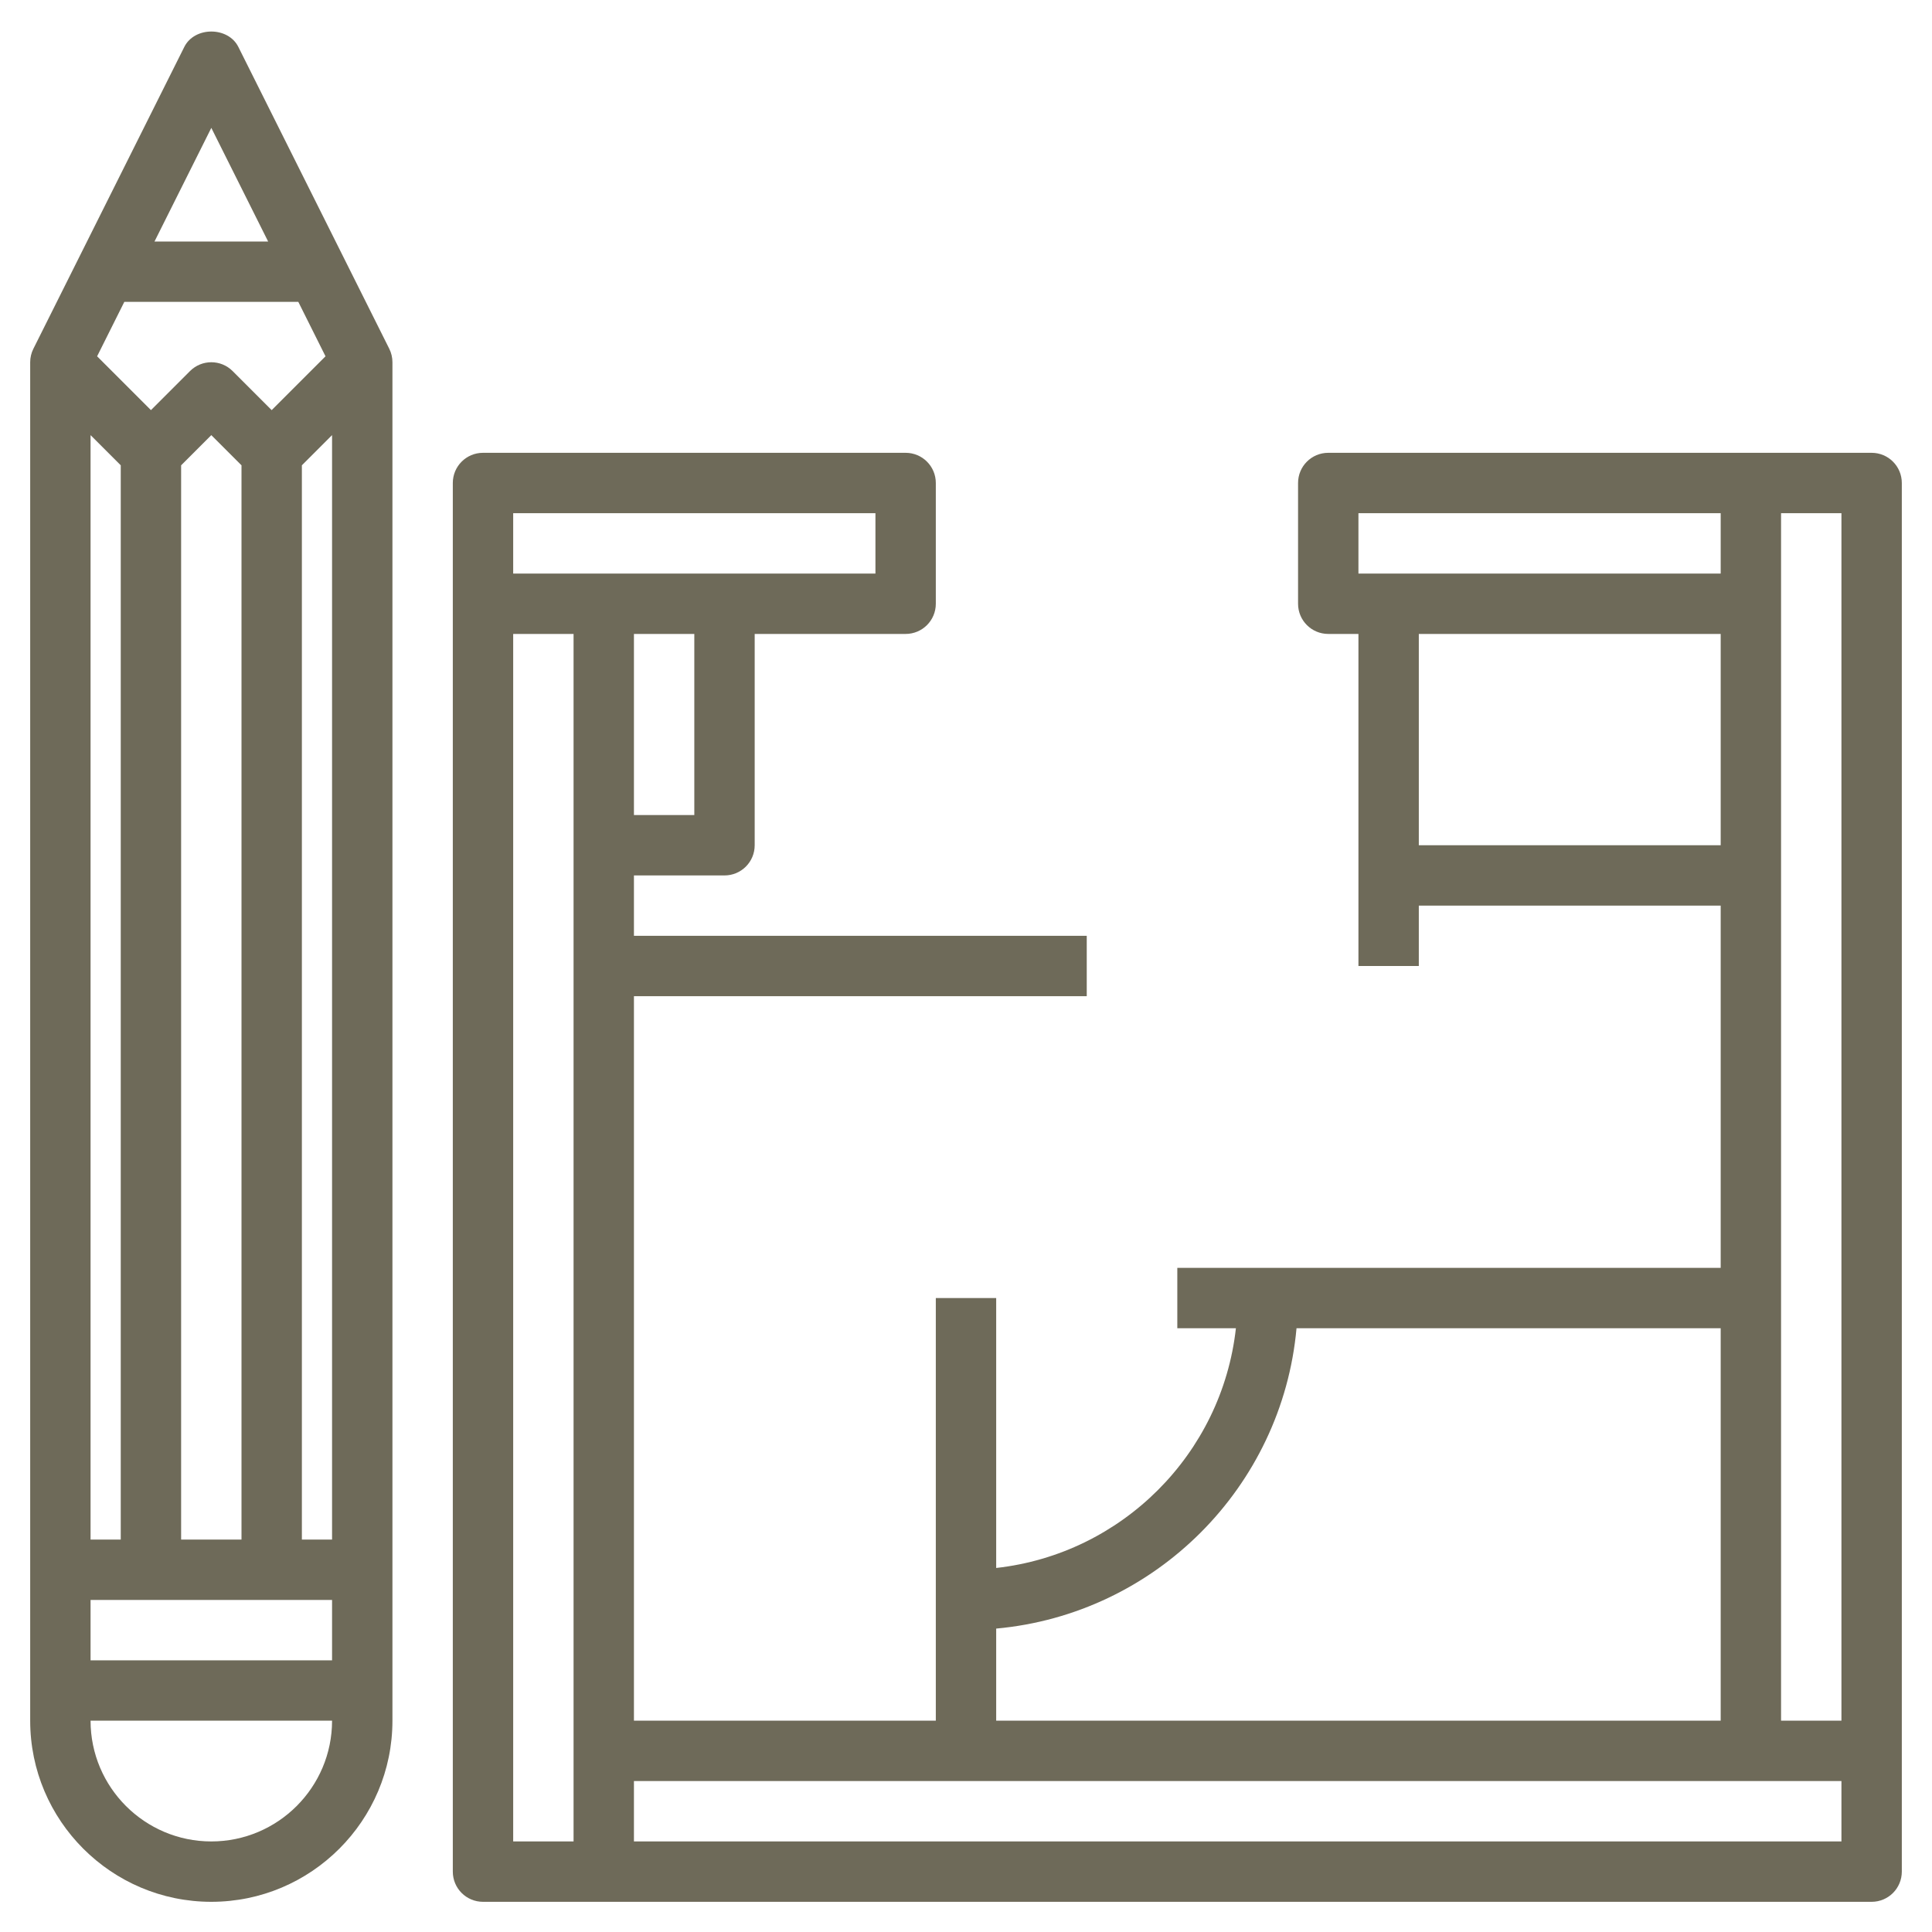 <?xml version="1.0"?>
<svg xmlns="http://www.w3.org/2000/svg" id="Layer_35" enable-background="new 0 0 64 64" height="512px" viewBox="0 0 64 64" width="512px"><g><g><path d="m7.895 1.553c-.34-.678-1.449-.678-1.789 0l-5 10c-.07.138-.106.292-.106.447v45c0 3.309 2.691 6 6 6s6-2.691 6-6v-45c0-.155-.036-.309-.105-.447zm2.888 10.25-1.783 1.783-1.293-1.293c-.391-.391-1.023-.391-1.414 0l-1.293 1.293-1.783-1.783.901-1.803h5.764zm-4.783 39.197v-35.586l1-1 1 1v35.586zm-2-35.586v35.586h-1v-36.586zm-1 37.586h8v2h-8zm7-2v-35.586l1-1v36.586zm-3-46.764 1.882 3.764h-3.764zm0 56.764c-2.206 0-4-1.794-4-4h8c0 2.206-1.794 4-4 4z" data-original="#000000" class="active-path" data-old_color="#000000" fill="#6E6A59"/><path d="m62 15h-4-14c-.553 0-1 .447-1 1v4c0 .553.447 1 1 1h1v11h2v-2h10v12h-18v2h1.941c-.463 4.165-3.776 7.478-7.941 7.941v-8.941h-2v14h-10v-24h15v-2h-15v-2h3c.553 0 1-.447 1-1v-7h5c.553 0 1-.447 1-1v-4c0-.553-.447-1-1-1h-14c-.553 0-1 .447-1 1v4 42c0 .553.447 1 1 1h4 42c.553 0 1-.447 1-1v-4-42c0-.553-.447-1-1-1zm-1 2v40h-2v-40zm-16 0h12v2h-12zm2 11v-7h10v7zm-14 25.949c5.268-.478 9.472-4.681 9.949-9.949h14.051v13h-24zm-10-26.949h-2v-6h2zm-6-10h12v2h-12zm0 44v-40h2v40zm44 0h-40v-2h40z" data-original="#000000" class="active-path" data-old_color="#000000" fill="#6E6A59"/></g></g> </svg>
